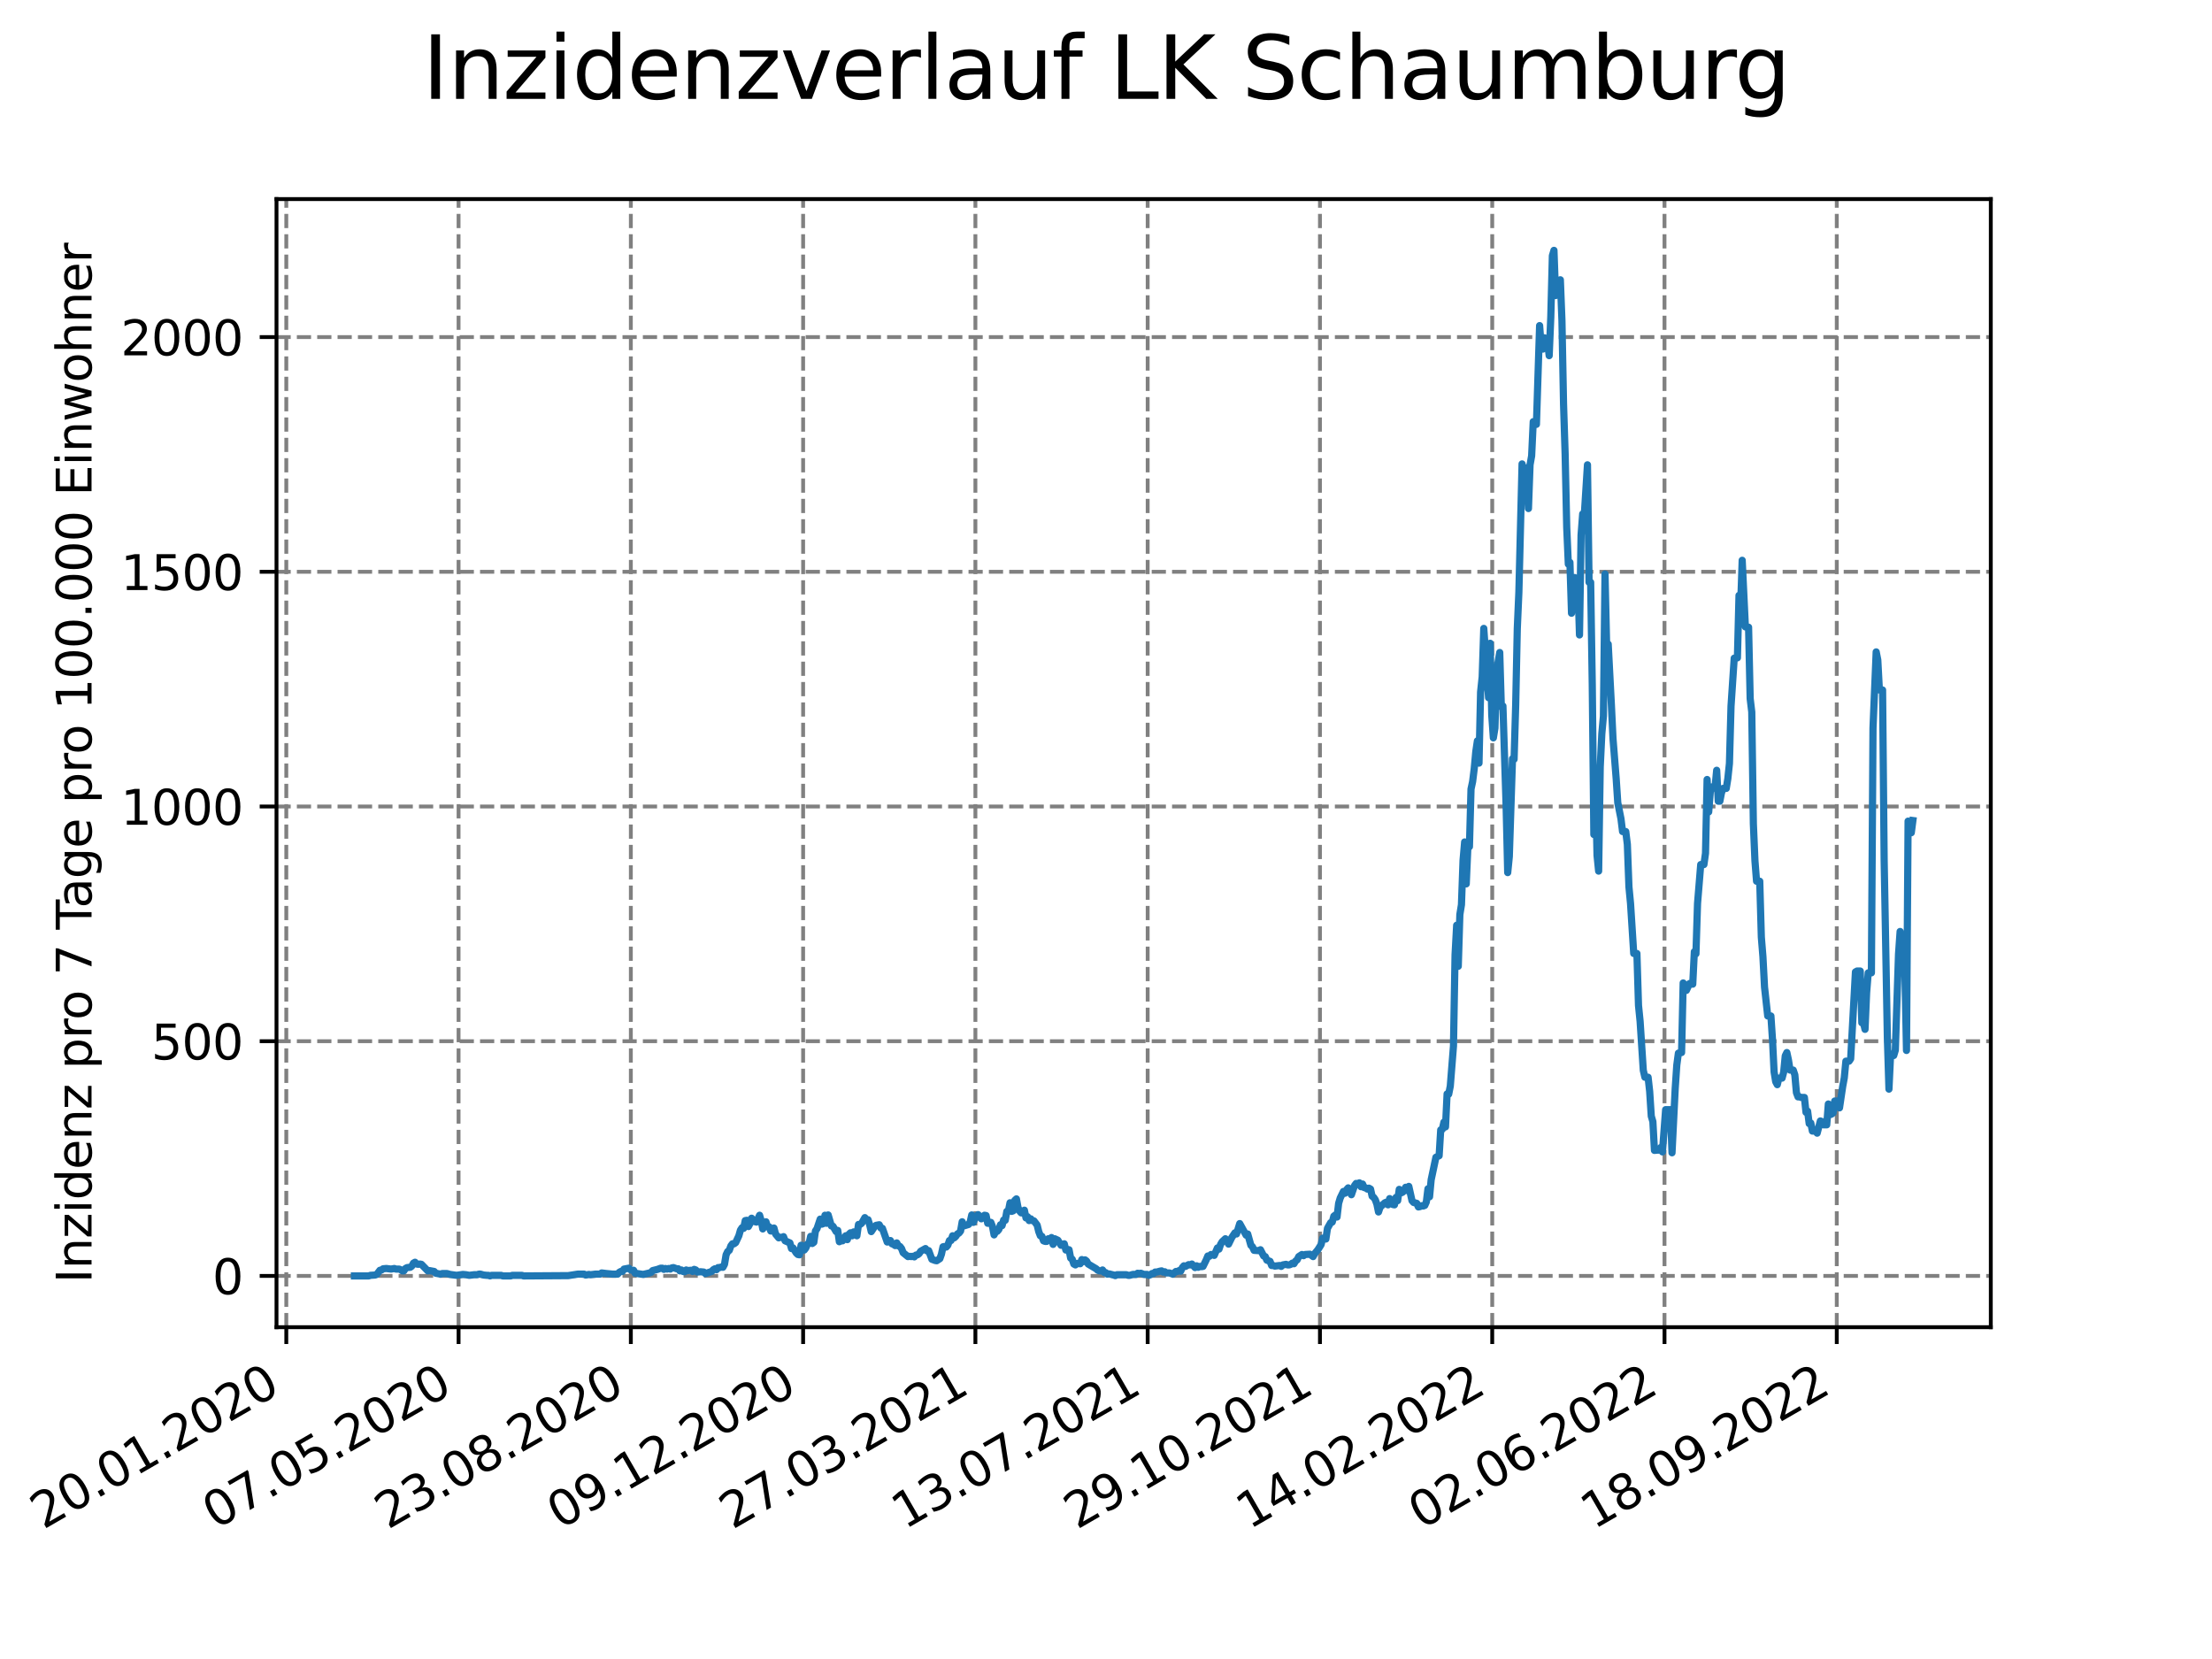 <?xml version="1.0" encoding="utf-8" standalone="no"?>
<!DOCTYPE svg PUBLIC "-//W3C//DTD SVG 1.1//EN"
  "http://www.w3.org/Graphics/SVG/1.1/DTD/svg11.dtd">
<svg xmlns:xlink="http://www.w3.org/1999/xlink" width="460.8pt" height="345.6pt" viewBox="0 0 460.8 345.6" xmlns="http://www.w3.org/2000/svg" version="1.1">
 <defs>
  <style type="text/css">*{stroke-linejoin: round; stroke-linecap: butt}</style>
 </defs>
 <g id="figure_1">
  <g id="patch_1">
   <path d="M 0 345.6 
L 460.8 345.6 
L 460.8 0 
L 0 0 
z
" style="fill: #ffffff"/>
  </g>
  <g id="axes_1">
   <g id="patch_2">
    <path d="M 57.6 276.48 
L 414.72 276.48 
L 414.72 41.472 
L 57.6 41.472 
z
" style="fill: #ffffff"/>
   </g>
   <g id="matplotlib.axis_1">
    <g id="xtick_1">
     <g id="line2d_1">
      <path d="M 59.641 276.48 
L 59.641 41.472 
" clip-path="url(#pd7eeb7dc2c)" style="fill: none; stroke-dasharray: 2.96,1.28; stroke-dashoffset: 0; stroke: #808080; stroke-width: 0.8"/>
     </g>
     <g id="line2d_2">
      <defs>
       <path id="m2baa11188c" d="M 0 0 
L 0 3.5 
" style="stroke: #000000; stroke-width: 0.8"/>
      </defs>
      <g>
       <use xlink:href="#m2baa11188c" x="59.641" y="276.48" style="stroke: #000000; stroke-width: 0.8"/>
      </g>
     </g>
     <g id="text_1">
      <!-- 20.01.2020 -->
      <g transform="translate(9.016 318.689) rotate(-30) scale(0.1 -0.1)">
       <defs>
        <path id="DejaVuSans-32" d="M 1228 531 
L 3431 531 
L 3431 0 
L 469 0 
L 469 531 
Q 828 903 1448 1529 
Q 2069 2156 2228 2338 
Q 2531 2678 2651 2914 
Q 2772 3150 2772 3378 
Q 2772 3750 2511 3984 
Q 2250 4219 1831 4219 
Q 1534 4219 1204 4116 
Q 875 4013 500 3803 
L 500 4441 
Q 881 4594 1212 4672 
Q 1544 4750 1819 4750 
Q 2544 4750 2975 4387 
Q 3406 4025 3406 3419 
Q 3406 3131 3298 2873 
Q 3191 2616 2906 2266 
Q 2828 2175 2409 1742 
Q 1991 1309 1228 531 
z
" transform="scale(0.016)"/>
        <path id="DejaVuSans-30" d="M 2034 4250 
Q 1547 4250 1301 3770 
Q 1056 3291 1056 2328 
Q 1056 1369 1301 889 
Q 1547 409 2034 409 
Q 2525 409 2770 889 
Q 3016 1369 3016 2328 
Q 3016 3291 2770 3770 
Q 2525 4250 2034 4250 
z
M 2034 4750 
Q 2819 4750 3233 4129 
Q 3647 3509 3647 2328 
Q 3647 1150 3233 529 
Q 2819 -91 2034 -91 
Q 1250 -91 836 529 
Q 422 1150 422 2328 
Q 422 3509 836 4129 
Q 1250 4750 2034 4750 
z
" transform="scale(0.016)"/>
        <path id="DejaVuSans-2e" d="M 684 794 
L 1344 794 
L 1344 0 
L 684 0 
L 684 794 
z
" transform="scale(0.016)"/>
        <path id="DejaVuSans-31" d="M 794 531 
L 1825 531 
L 1825 4091 
L 703 3866 
L 703 4441 
L 1819 4666 
L 2450 4666 
L 2450 531 
L 3481 531 
L 3481 0 
L 794 0 
L 794 531 
z
" transform="scale(0.016)"/>
       </defs>
       <use xlink:href="#DejaVuSans-32"/>
       <use xlink:href="#DejaVuSans-30" x="63.623"/>
       <use xlink:href="#DejaVuSans-2e" x="127.246"/>
       <use xlink:href="#DejaVuSans-30" x="159.033"/>
       <use xlink:href="#DejaVuSans-31" x="222.656"/>
       <use xlink:href="#DejaVuSans-2e" x="286.279"/>
       <use xlink:href="#DejaVuSans-32" x="318.066"/>
       <use xlink:href="#DejaVuSans-30" x="381.689"/>
       <use xlink:href="#DejaVuSans-32" x="445.312"/>
       <use xlink:href="#DejaVuSans-30" x="508.936"/>
      </g>
     </g>
    </g>
    <g id="xtick_2">
     <g id="line2d_3">
      <path d="M 95.529 276.48 
L 95.529 41.472 
" clip-path="url(#pd7eeb7dc2c)" style="fill: none; stroke-dasharray: 2.96,1.28; stroke-dashoffset: 0; stroke: #808080; stroke-width: 0.8"/>
     </g>
     <g id="line2d_4">
      <g>
       <use xlink:href="#m2baa11188c" x="95.529" y="276.48" style="stroke: #000000; stroke-width: 0.8"/>
      </g>
     </g>
     <g id="text_2">
      <!-- 07.05.2020 -->
      <g transform="translate(44.904 318.689) rotate(-30) scale(0.1 -0.1)">
       <defs>
        <path id="DejaVuSans-37" d="M 525 4666 
L 3525 4666 
L 3525 4397 
L 1831 0 
L 1172 0 
L 2766 4134 
L 525 4134 
L 525 4666 
z
" transform="scale(0.016)"/>
        <path id="DejaVuSans-35" d="M 691 4666 
L 3169 4666 
L 3169 4134 
L 1269 4134 
L 1269 2991 
Q 1406 3038 1543 3061 
Q 1681 3084 1819 3084 
Q 2600 3084 3056 2656 
Q 3513 2228 3513 1497 
Q 3513 744 3044 326 
Q 2575 -91 1722 -91 
Q 1428 -91 1123 -41 
Q 819 9 494 109 
L 494 744 
Q 775 591 1075 516 
Q 1375 441 1709 441 
Q 2250 441 2565 725 
Q 2881 1009 2881 1497 
Q 2881 1984 2565 2268 
Q 2250 2553 1709 2553 
Q 1456 2553 1204 2497 
Q 953 2441 691 2322 
L 691 4666 
z
" transform="scale(0.016)"/>
       </defs>
       <use xlink:href="#DejaVuSans-30"/>
       <use xlink:href="#DejaVuSans-37" x="63.623"/>
       <use xlink:href="#DejaVuSans-2e" x="127.246"/>
       <use xlink:href="#DejaVuSans-30" x="159.033"/>
       <use xlink:href="#DejaVuSans-35" x="222.656"/>
       <use xlink:href="#DejaVuSans-2e" x="286.279"/>
       <use xlink:href="#DejaVuSans-32" x="318.066"/>
       <use xlink:href="#DejaVuSans-30" x="381.689"/>
       <use xlink:href="#DejaVuSans-32" x="445.312"/>
       <use xlink:href="#DejaVuSans-30" x="508.936"/>
      </g>
     </g>
    </g>
    <g id="xtick_3">
     <g id="line2d_5">
      <path d="M 131.417 276.48 
L 131.417 41.472 
" clip-path="url(#pd7eeb7dc2c)" style="fill: none; stroke-dasharray: 2.96,1.28; stroke-dashoffset: 0; stroke: #808080; stroke-width: 0.8"/>
     </g>
     <g id="line2d_6">
      <g>
       <use xlink:href="#m2baa11188c" x="131.417" y="276.48" style="stroke: #000000; stroke-width: 0.8"/>
      </g>
     </g>
     <g id="text_3">
      <!-- 23.08.2020 -->
      <g transform="translate(80.792 318.689) rotate(-30) scale(0.1 -0.1)">
       <defs>
        <path id="DejaVuSans-33" d="M 2597 2516 
Q 3050 2419 3304 2112 
Q 3559 1806 3559 1356 
Q 3559 666 3084 287 
Q 2609 -91 1734 -91 
Q 1441 -91 1130 -33 
Q 819 25 488 141 
L 488 750 
Q 750 597 1062 519 
Q 1375 441 1716 441 
Q 2309 441 2620 675 
Q 2931 909 2931 1356 
Q 2931 1769 2642 2001 
Q 2353 2234 1838 2234 
L 1294 2234 
L 1294 2753 
L 1863 2753 
Q 2328 2753 2575 2939 
Q 2822 3125 2822 3475 
Q 2822 3834 2567 4026 
Q 2313 4219 1838 4219 
Q 1578 4219 1281 4162 
Q 984 4106 628 3988 
L 628 4550 
Q 988 4650 1302 4700 
Q 1616 4750 1894 4750 
Q 2613 4750 3031 4423 
Q 3450 4097 3450 3541 
Q 3450 3153 3228 2886 
Q 3006 2619 2597 2516 
z
" transform="scale(0.016)"/>
        <path id="DejaVuSans-38" d="M 2034 2216 
Q 1584 2216 1326 1975 
Q 1069 1734 1069 1313 
Q 1069 891 1326 650 
Q 1584 409 2034 409 
Q 2484 409 2743 651 
Q 3003 894 3003 1313 
Q 3003 1734 2745 1975 
Q 2488 2216 2034 2216 
z
M 1403 2484 
Q 997 2584 770 2862 
Q 544 3141 544 3541 
Q 544 4100 942 4425 
Q 1341 4750 2034 4750 
Q 2731 4750 3128 4425 
Q 3525 4100 3525 3541 
Q 3525 3141 3298 2862 
Q 3072 2584 2669 2484 
Q 3125 2378 3379 2068 
Q 3634 1759 3634 1313 
Q 3634 634 3220 271 
Q 2806 -91 2034 -91 
Q 1263 -91 848 271 
Q 434 634 434 1313 
Q 434 1759 690 2068 
Q 947 2378 1403 2484 
z
M 1172 3481 
Q 1172 3119 1398 2916 
Q 1625 2713 2034 2713 
Q 2441 2713 2670 2916 
Q 2900 3119 2900 3481 
Q 2900 3844 2670 4047 
Q 2441 4250 2034 4250 
Q 1625 4250 1398 4047 
Q 1172 3844 1172 3481 
z
" transform="scale(0.016)"/>
       </defs>
       <use xlink:href="#DejaVuSans-32"/>
       <use xlink:href="#DejaVuSans-33" x="63.623"/>
       <use xlink:href="#DejaVuSans-2e" x="127.246"/>
       <use xlink:href="#DejaVuSans-30" x="159.033"/>
       <use xlink:href="#DejaVuSans-38" x="222.656"/>
       <use xlink:href="#DejaVuSans-2e" x="286.279"/>
       <use xlink:href="#DejaVuSans-32" x="318.066"/>
       <use xlink:href="#DejaVuSans-30" x="381.689"/>
       <use xlink:href="#DejaVuSans-32" x="445.312"/>
       <use xlink:href="#DejaVuSans-30" x="508.936"/>
      </g>
     </g>
    </g>
    <g id="xtick_4">
     <g id="line2d_7">
      <path d="M 167.305 276.48 
L 167.305 41.472 
" clip-path="url(#pd7eeb7dc2c)" style="fill: none; stroke-dasharray: 2.96,1.28; stroke-dashoffset: 0; stroke: #808080; stroke-width: 0.8"/>
     </g>
     <g id="line2d_8">
      <g>
       <use xlink:href="#m2baa11188c" x="167.305" y="276.48" style="stroke: #000000; stroke-width: 0.8"/>
      </g>
     </g>
     <g id="text_4">
      <!-- 09.12.2020 -->
      <g transform="translate(116.68 318.689) rotate(-30) scale(0.1 -0.1)">
       <defs>
        <path id="DejaVuSans-39" d="M 703 97 
L 703 672 
Q 941 559 1184 500 
Q 1428 441 1663 441 
Q 2288 441 2617 861 
Q 2947 1281 2994 2138 
Q 2813 1869 2534 1725 
Q 2256 1581 1919 1581 
Q 1219 1581 811 2004 
Q 403 2428 403 3163 
Q 403 3881 828 4315 
Q 1253 4750 1959 4750 
Q 2769 4750 3195 4129 
Q 3622 3509 3622 2328 
Q 3622 1225 3098 567 
Q 2575 -91 1691 -91 
Q 1453 -91 1209 -44 
Q 966 3 703 97 
z
M 1959 2075 
Q 2384 2075 2632 2365 
Q 2881 2656 2881 3163 
Q 2881 3666 2632 3958 
Q 2384 4250 1959 4250 
Q 1534 4250 1286 3958 
Q 1038 3666 1038 3163 
Q 1038 2656 1286 2365 
Q 1534 2075 1959 2075 
z
" transform="scale(0.016)"/>
       </defs>
       <use xlink:href="#DejaVuSans-30"/>
       <use xlink:href="#DejaVuSans-39" x="63.623"/>
       <use xlink:href="#DejaVuSans-2e" x="127.246"/>
       <use xlink:href="#DejaVuSans-31" x="159.033"/>
       <use xlink:href="#DejaVuSans-32" x="222.656"/>
       <use xlink:href="#DejaVuSans-2e" x="286.279"/>
       <use xlink:href="#DejaVuSans-32" x="318.066"/>
       <use xlink:href="#DejaVuSans-30" x="381.689"/>
       <use xlink:href="#DejaVuSans-32" x="445.312"/>
       <use xlink:href="#DejaVuSans-30" x="508.936"/>
      </g>
     </g>
    </g>
    <g id="xtick_5">
     <g id="line2d_9">
      <path d="M 203.193 276.48 
L 203.193 41.472 
" clip-path="url(#pd7eeb7dc2c)" style="fill: none; stroke-dasharray: 2.96,1.28; stroke-dashoffset: 0; stroke: #808080; stroke-width: 0.8"/>
     </g>
     <g id="line2d_10">
      <g>
       <use xlink:href="#m2baa11188c" x="203.193" y="276.48" style="stroke: #000000; stroke-width: 0.8"/>
      </g>
     </g>
     <g id="text_5">
      <!-- 27.03.2021 -->
      <g transform="translate(152.568 318.689) rotate(-30) scale(0.1 -0.1)">
       <use xlink:href="#DejaVuSans-32"/>
       <use xlink:href="#DejaVuSans-37" x="63.623"/>
       <use xlink:href="#DejaVuSans-2e" x="127.246"/>
       <use xlink:href="#DejaVuSans-30" x="159.033"/>
       <use xlink:href="#DejaVuSans-33" x="222.656"/>
       <use xlink:href="#DejaVuSans-2e" x="286.279"/>
       <use xlink:href="#DejaVuSans-32" x="318.066"/>
       <use xlink:href="#DejaVuSans-30" x="381.689"/>
       <use xlink:href="#DejaVuSans-32" x="445.312"/>
       <use xlink:href="#DejaVuSans-31" x="508.936"/>
      </g>
     </g>
    </g>
    <g id="xtick_6">
     <g id="line2d_11">
      <path d="M 239.081 276.48 
L 239.081 41.472 
" clip-path="url(#pd7eeb7dc2c)" style="fill: none; stroke-dasharray: 2.96,1.28; stroke-dashoffset: 0; stroke: #808080; stroke-width: 0.8"/>
     </g>
     <g id="line2d_12">
      <g>
       <use xlink:href="#m2baa11188c" x="239.081" y="276.48" style="stroke: #000000; stroke-width: 0.8"/>
      </g>
     </g>
     <g id="text_6">
      <!-- 13.07.2021 -->
      <g transform="translate(188.456 318.689) rotate(-30) scale(0.1 -0.1)">
       <use xlink:href="#DejaVuSans-31"/>
       <use xlink:href="#DejaVuSans-33" x="63.623"/>
       <use xlink:href="#DejaVuSans-2e" x="127.246"/>
       <use xlink:href="#DejaVuSans-30" x="159.033"/>
       <use xlink:href="#DejaVuSans-37" x="222.656"/>
       <use xlink:href="#DejaVuSans-2e" x="286.279"/>
       <use xlink:href="#DejaVuSans-32" x="318.066"/>
       <use xlink:href="#DejaVuSans-30" x="381.689"/>
       <use xlink:href="#DejaVuSans-32" x="445.312"/>
       <use xlink:href="#DejaVuSans-31" x="508.936"/>
      </g>
     </g>
    </g>
    <g id="xtick_7">
     <g id="line2d_13">
      <path d="M 274.97 276.48 
L 274.97 41.472 
" clip-path="url(#pd7eeb7dc2c)" style="fill: none; stroke-dasharray: 2.96,1.28; stroke-dashoffset: 0; stroke: #808080; stroke-width: 0.8"/>
     </g>
     <g id="line2d_14">
      <g>
       <use xlink:href="#m2baa11188c" x="274.97" y="276.48" style="stroke: #000000; stroke-width: 0.8"/>
      </g>
     </g>
     <g id="text_7">
      <!-- 29.10.2021 -->
      <g transform="translate(224.344 318.689) rotate(-30) scale(0.1 -0.1)">
       <use xlink:href="#DejaVuSans-32"/>
       <use xlink:href="#DejaVuSans-39" x="63.623"/>
       <use xlink:href="#DejaVuSans-2e" x="127.246"/>
       <use xlink:href="#DejaVuSans-31" x="159.033"/>
       <use xlink:href="#DejaVuSans-30" x="222.656"/>
       <use xlink:href="#DejaVuSans-2e" x="286.279"/>
       <use xlink:href="#DejaVuSans-32" x="318.066"/>
       <use xlink:href="#DejaVuSans-30" x="381.689"/>
       <use xlink:href="#DejaVuSans-32" x="445.312"/>
       <use xlink:href="#DejaVuSans-31" x="508.936"/>
      </g>
     </g>
    </g>
    <g id="xtick_8">
     <g id="line2d_15">
      <path d="M 310.858 276.48 
L 310.858 41.472 
" clip-path="url(#pd7eeb7dc2c)" style="fill: none; stroke-dasharray: 2.96,1.28; stroke-dashoffset: 0; stroke: #808080; stroke-width: 0.8"/>
     </g>
     <g id="line2d_16">
      <g>
       <use xlink:href="#m2baa11188c" x="310.858" y="276.48" style="stroke: #000000; stroke-width: 0.8"/>
      </g>
     </g>
     <g id="text_8">
      <!-- 14.02.2022 -->
      <g transform="translate(260.232 318.689) rotate(-30) scale(0.1 -0.1)">
       <defs>
        <path id="DejaVuSans-34" d="M 2419 4116 
L 825 1625 
L 2419 1625 
L 2419 4116 
z
M 2253 4666 
L 3047 4666 
L 3047 1625 
L 3713 1625 
L 3713 1100 
L 3047 1100 
L 3047 0 
L 2419 0 
L 2419 1100 
L 313 1100 
L 313 1709 
L 2253 4666 
z
" transform="scale(0.016)"/>
       </defs>
       <use xlink:href="#DejaVuSans-31"/>
       <use xlink:href="#DejaVuSans-34" x="63.623"/>
       <use xlink:href="#DejaVuSans-2e" x="127.246"/>
       <use xlink:href="#DejaVuSans-30" x="159.033"/>
       <use xlink:href="#DejaVuSans-32" x="222.656"/>
       <use xlink:href="#DejaVuSans-2e" x="286.279"/>
       <use xlink:href="#DejaVuSans-32" x="318.066"/>
       <use xlink:href="#DejaVuSans-30" x="381.689"/>
       <use xlink:href="#DejaVuSans-32" x="445.312"/>
       <use xlink:href="#DejaVuSans-32" x="508.936"/>
      </g>
     </g>
    </g>
    <g id="xtick_9">
     <g id="line2d_17">
      <path d="M 346.746 276.48 
L 346.746 41.472 
" clip-path="url(#pd7eeb7dc2c)" style="fill: none; stroke-dasharray: 2.96,1.28; stroke-dashoffset: 0; stroke: #808080; stroke-width: 0.8"/>
     </g>
     <g id="line2d_18">
      <g>
       <use xlink:href="#m2baa11188c" x="346.746" y="276.48" style="stroke: #000000; stroke-width: 0.8"/>
      </g>
     </g>
     <g id="text_9">
      <!-- 02.06.2022 -->
      <g transform="translate(296.121 318.689) rotate(-30) scale(0.1 -0.1)">
       <defs>
        <path id="DejaVuSans-36" d="M 2113 2584 
Q 1688 2584 1439 2293 
Q 1191 2003 1191 1497 
Q 1191 994 1439 701 
Q 1688 409 2113 409 
Q 2538 409 2786 701 
Q 3034 994 3034 1497 
Q 3034 2003 2786 2293 
Q 2538 2584 2113 2584 
z
M 3366 4563 
L 3366 3988 
Q 3128 4100 2886 4159 
Q 2644 4219 2406 4219 
Q 1781 4219 1451 3797 
Q 1122 3375 1075 2522 
Q 1259 2794 1537 2939 
Q 1816 3084 2150 3084 
Q 2853 3084 3261 2657 
Q 3669 2231 3669 1497 
Q 3669 778 3244 343 
Q 2819 -91 2113 -91 
Q 1303 -91 875 529 
Q 447 1150 447 2328 
Q 447 3434 972 4092 
Q 1497 4750 2381 4750 
Q 2619 4750 2861 4703 
Q 3103 4656 3366 4563 
z
" transform="scale(0.016)"/>
       </defs>
       <use xlink:href="#DejaVuSans-30"/>
       <use xlink:href="#DejaVuSans-32" x="63.623"/>
       <use xlink:href="#DejaVuSans-2e" x="127.246"/>
       <use xlink:href="#DejaVuSans-30" x="159.033"/>
       <use xlink:href="#DejaVuSans-36" x="222.656"/>
       <use xlink:href="#DejaVuSans-2e" x="286.279"/>
       <use xlink:href="#DejaVuSans-32" x="318.066"/>
       <use xlink:href="#DejaVuSans-30" x="381.689"/>
       <use xlink:href="#DejaVuSans-32" x="445.312"/>
       <use xlink:href="#DejaVuSans-32" x="508.936"/>
      </g>
     </g>
    </g>
    <g id="xtick_10">
     <g id="line2d_19">
      <path d="M 382.634 276.48 
L 382.634 41.472 
" clip-path="url(#pd7eeb7dc2c)" style="fill: none; stroke-dasharray: 2.96,1.28; stroke-dashoffset: 0; stroke: #808080; stroke-width: 0.8"/>
     </g>
     <g id="line2d_20">
      <g>
       <use xlink:href="#m2baa11188c" x="382.634" y="276.48" style="stroke: #000000; stroke-width: 0.8"/>
      </g>
     </g>
     <g id="text_10">
      <!-- 18.09.2022 -->
      <g transform="translate(332.009 318.689) rotate(-30) scale(0.1 -0.1)">
       <use xlink:href="#DejaVuSans-31"/>
       <use xlink:href="#DejaVuSans-38" x="63.623"/>
       <use xlink:href="#DejaVuSans-2e" x="127.246"/>
       <use xlink:href="#DejaVuSans-30" x="159.033"/>
       <use xlink:href="#DejaVuSans-39" x="222.656"/>
       <use xlink:href="#DejaVuSans-2e" x="286.279"/>
       <use xlink:href="#DejaVuSans-32" x="318.066"/>
       <use xlink:href="#DejaVuSans-30" x="381.689"/>
       <use xlink:href="#DejaVuSans-32" x="445.312"/>
       <use xlink:href="#DejaVuSans-32" x="508.936"/>
      </g>
     </g>
    </g>
   </g>
   <g id="matplotlib.axis_2">
    <g id="ytick_1">
     <g id="line2d_21">
      <path d="M 57.6 265.798 
L 414.72 265.798 
" clip-path="url(#pd7eeb7dc2c)" style="fill: none; stroke-dasharray: 2.96,1.28; stroke-dashoffset: 0; stroke: #808080; stroke-width: 0.8"/>
     </g>
     <g id="line2d_22">
      <defs>
       <path id="m0f3771d22a" d="M 0 0 
L -3.5 0 
" style="stroke: #000000; stroke-width: 0.8"/>
      </defs>
      <g>
       <use xlink:href="#m0f3771d22a" x="57.6" y="265.798" style="stroke: #000000; stroke-width: 0.8"/>
      </g>
     </g>
     <g id="text_11">
      <!-- 0 -->
      <g transform="translate(44.237 269.597) scale(0.1 -0.1)">
       <use xlink:href="#DejaVuSans-30"/>
      </g>
     </g>
    </g>
    <g id="ytick_2">
     <g id="line2d_23">
      <path d="M 57.6 216.904 
L 414.72 216.904 
" clip-path="url(#pd7eeb7dc2c)" style="fill: none; stroke-dasharray: 2.96,1.28; stroke-dashoffset: 0; stroke: #808080; stroke-width: 0.8"/>
     </g>
     <g id="line2d_24">
      <g>
       <use xlink:href="#m0f3771d22a" x="57.6" y="216.904" style="stroke: #000000; stroke-width: 0.8"/>
      </g>
     </g>
     <g id="text_12">
      <!-- 500 -->
      <g transform="translate(31.512 220.703) scale(0.1 -0.1)">
       <use xlink:href="#DejaVuSans-35"/>
       <use xlink:href="#DejaVuSans-30" x="63.623"/>
       <use xlink:href="#DejaVuSans-30" x="127.246"/>
      </g>
     </g>
    </g>
    <g id="ytick_3">
     <g id="line2d_25">
      <path d="M 57.6 168.01 
L 414.72 168.01 
" clip-path="url(#pd7eeb7dc2c)" style="fill: none; stroke-dasharray: 2.96,1.28; stroke-dashoffset: 0; stroke: #808080; stroke-width: 0.8"/>
     </g>
     <g id="line2d_26">
      <g>
       <use xlink:href="#m0f3771d22a" x="57.6" y="168.01" style="stroke: #000000; stroke-width: 0.8"/>
      </g>
     </g>
     <g id="text_13">
      <!-- 1000 -->
      <g transform="translate(25.15 171.809) scale(0.1 -0.1)">
       <use xlink:href="#DejaVuSans-31"/>
       <use xlink:href="#DejaVuSans-30" x="63.623"/>
       <use xlink:href="#DejaVuSans-30" x="127.246"/>
       <use xlink:href="#DejaVuSans-30" x="190.869"/>
      </g>
     </g>
    </g>
    <g id="ytick_4">
     <g id="line2d_27">
      <path d="M 57.6 119.116 
L 414.72 119.116 
" clip-path="url(#pd7eeb7dc2c)" style="fill: none; stroke-dasharray: 2.96,1.28; stroke-dashoffset: 0; stroke: #808080; stroke-width: 0.8"/>
     </g>
     <g id="line2d_28">
      <g>
       <use xlink:href="#m0f3771d22a" x="57.6" y="119.116" style="stroke: #000000; stroke-width: 0.8"/>
      </g>
     </g>
     <g id="text_14">
      <!-- 1500 -->
      <g transform="translate(25.15 122.915) scale(0.1 -0.1)">
       <use xlink:href="#DejaVuSans-31"/>
       <use xlink:href="#DejaVuSans-35" x="63.623"/>
       <use xlink:href="#DejaVuSans-30" x="127.246"/>
       <use xlink:href="#DejaVuSans-30" x="190.869"/>
      </g>
     </g>
    </g>
    <g id="ytick_5">
     <g id="line2d_29">
      <path d="M 57.6 70.222 
L 414.72 70.222 
" clip-path="url(#pd7eeb7dc2c)" style="fill: none; stroke-dasharray: 2.96,1.28; stroke-dashoffset: 0; stroke: #808080; stroke-width: 0.8"/>
     </g>
     <g id="line2d_30">
      <g>
       <use xlink:href="#m0f3771d22a" x="57.6" y="70.222" style="stroke: #000000; stroke-width: 0.8"/>
      </g>
     </g>
     <g id="text_15">
      <!-- 2000 -->
      <g transform="translate(25.15 74.021) scale(0.1 -0.1)">
       <use xlink:href="#DejaVuSans-32"/>
       <use xlink:href="#DejaVuSans-30" x="63.623"/>
       <use xlink:href="#DejaVuSans-30" x="127.246"/>
       <use xlink:href="#DejaVuSans-30" x="190.869"/>
      </g>
     </g>
    </g>
    <g id="text_16">
     <!-- Inzidenz pro 7 Tage pro 100.000 Einwohner -->
     <g transform="translate(19.07 267.301) rotate(-90) scale(0.1 -0.1)">
      <defs>
       <path id="DejaVuSans-49" d="M 628 4666 
L 1259 4666 
L 1259 0 
L 628 0 
L 628 4666 
z
" transform="scale(0.016)"/>
       <path id="DejaVuSans-6e" d="M 3513 2113 
L 3513 0 
L 2938 0 
L 2938 2094 
Q 2938 2591 2744 2837 
Q 2550 3084 2163 3084 
Q 1697 3084 1428 2787 
Q 1159 2491 1159 1978 
L 1159 0 
L 581 0 
L 581 3500 
L 1159 3500 
L 1159 2956 
Q 1366 3272 1645 3428 
Q 1925 3584 2291 3584 
Q 2894 3584 3203 3211 
Q 3513 2838 3513 2113 
z
" transform="scale(0.016)"/>
       <path id="DejaVuSans-7a" d="M 353 3500 
L 3084 3500 
L 3084 2975 
L 922 459 
L 3084 459 
L 3084 0 
L 275 0 
L 275 525 
L 2438 3041 
L 353 3041 
L 353 3500 
z
" transform="scale(0.016)"/>
       <path id="DejaVuSans-69" d="M 603 3500 
L 1178 3500 
L 1178 0 
L 603 0 
L 603 3500 
z
M 603 4863 
L 1178 4863 
L 1178 4134 
L 603 4134 
L 603 4863 
z
" transform="scale(0.016)"/>
       <path id="DejaVuSans-64" d="M 2906 2969 
L 2906 4863 
L 3481 4863 
L 3481 0 
L 2906 0 
L 2906 525 
Q 2725 213 2448 61 
Q 2172 -91 1784 -91 
Q 1150 -91 751 415 
Q 353 922 353 1747 
Q 353 2572 751 3078 
Q 1150 3584 1784 3584 
Q 2172 3584 2448 3432 
Q 2725 3281 2906 2969 
z
M 947 1747 
Q 947 1113 1208 752 
Q 1469 391 1925 391 
Q 2381 391 2643 752 
Q 2906 1113 2906 1747 
Q 2906 2381 2643 2742 
Q 2381 3103 1925 3103 
Q 1469 3103 1208 2742 
Q 947 2381 947 1747 
z
" transform="scale(0.016)"/>
       <path id="DejaVuSans-65" d="M 3597 1894 
L 3597 1613 
L 953 1613 
Q 991 1019 1311 708 
Q 1631 397 2203 397 
Q 2534 397 2845 478 
Q 3156 559 3463 722 
L 3463 178 
Q 3153 47 2828 -22 
Q 2503 -91 2169 -91 
Q 1331 -91 842 396 
Q 353 884 353 1716 
Q 353 2575 817 3079 
Q 1281 3584 2069 3584 
Q 2775 3584 3186 3129 
Q 3597 2675 3597 1894 
z
M 3022 2063 
Q 3016 2534 2758 2815 
Q 2500 3097 2075 3097 
Q 1594 3097 1305 2825 
Q 1016 2553 972 2059 
L 3022 2063 
z
" transform="scale(0.016)"/>
       <path id="DejaVuSans-20" transform="scale(0.016)"/>
       <path id="DejaVuSans-70" d="M 1159 525 
L 1159 -1331 
L 581 -1331 
L 581 3500 
L 1159 3500 
L 1159 2969 
Q 1341 3281 1617 3432 
Q 1894 3584 2278 3584 
Q 2916 3584 3314 3078 
Q 3713 2572 3713 1747 
Q 3713 922 3314 415 
Q 2916 -91 2278 -91 
Q 1894 -91 1617 61 
Q 1341 213 1159 525 
z
M 3116 1747 
Q 3116 2381 2855 2742 
Q 2594 3103 2138 3103 
Q 1681 3103 1420 2742 
Q 1159 2381 1159 1747 
Q 1159 1113 1420 752 
Q 1681 391 2138 391 
Q 2594 391 2855 752 
Q 3116 1113 3116 1747 
z
" transform="scale(0.016)"/>
       <path id="DejaVuSans-72" d="M 2631 2963 
Q 2534 3019 2420 3045 
Q 2306 3072 2169 3072 
Q 1681 3072 1420 2755 
Q 1159 2438 1159 1844 
L 1159 0 
L 581 0 
L 581 3500 
L 1159 3500 
L 1159 2956 
Q 1341 3275 1631 3429 
Q 1922 3584 2338 3584 
Q 2397 3584 2469 3576 
Q 2541 3569 2628 3553 
L 2631 2963 
z
" transform="scale(0.016)"/>
       <path id="DejaVuSans-6f" d="M 1959 3097 
Q 1497 3097 1228 2736 
Q 959 2375 959 1747 
Q 959 1119 1226 758 
Q 1494 397 1959 397 
Q 2419 397 2687 759 
Q 2956 1122 2956 1747 
Q 2956 2369 2687 2733 
Q 2419 3097 1959 3097 
z
M 1959 3584 
Q 2709 3584 3137 3096 
Q 3566 2609 3566 1747 
Q 3566 888 3137 398 
Q 2709 -91 1959 -91 
Q 1206 -91 779 398 
Q 353 888 353 1747 
Q 353 2609 779 3096 
Q 1206 3584 1959 3584 
z
" transform="scale(0.016)"/>
       <path id="DejaVuSans-54" d="M -19 4666 
L 3928 4666 
L 3928 4134 
L 2272 4134 
L 2272 0 
L 1638 0 
L 1638 4134 
L -19 4134 
L -19 4666 
z
" transform="scale(0.016)"/>
       <path id="DejaVuSans-61" d="M 2194 1759 
Q 1497 1759 1228 1600 
Q 959 1441 959 1056 
Q 959 750 1161 570 
Q 1363 391 1709 391 
Q 2188 391 2477 730 
Q 2766 1069 2766 1631 
L 2766 1759 
L 2194 1759 
z
M 3341 1997 
L 3341 0 
L 2766 0 
L 2766 531 
Q 2569 213 2275 61 
Q 1981 -91 1556 -91 
Q 1019 -91 701 211 
Q 384 513 384 1019 
Q 384 1609 779 1909 
Q 1175 2209 1959 2209 
L 2766 2209 
L 2766 2266 
Q 2766 2663 2505 2880 
Q 2244 3097 1772 3097 
Q 1472 3097 1187 3025 
Q 903 2953 641 2809 
L 641 3341 
Q 956 3463 1253 3523 
Q 1550 3584 1831 3584 
Q 2591 3584 2966 3190 
Q 3341 2797 3341 1997 
z
" transform="scale(0.016)"/>
       <path id="DejaVuSans-67" d="M 2906 1791 
Q 2906 2416 2648 2759 
Q 2391 3103 1925 3103 
Q 1463 3103 1205 2759 
Q 947 2416 947 1791 
Q 947 1169 1205 825 
Q 1463 481 1925 481 
Q 2391 481 2648 825 
Q 2906 1169 2906 1791 
z
M 3481 434 
Q 3481 -459 3084 -895 
Q 2688 -1331 1869 -1331 
Q 1566 -1331 1297 -1286 
Q 1028 -1241 775 -1147 
L 775 -588 
Q 1028 -725 1275 -790 
Q 1522 -856 1778 -856 
Q 2344 -856 2625 -561 
Q 2906 -266 2906 331 
L 2906 616 
Q 2728 306 2450 153 
Q 2172 0 1784 0 
Q 1141 0 747 490 
Q 353 981 353 1791 
Q 353 2603 747 3093 
Q 1141 3584 1784 3584 
Q 2172 3584 2450 3431 
Q 2728 3278 2906 2969 
L 2906 3500 
L 3481 3500 
L 3481 434 
z
" transform="scale(0.016)"/>
       <path id="DejaVuSans-45" d="M 628 4666 
L 3578 4666 
L 3578 4134 
L 1259 4134 
L 1259 2753 
L 3481 2753 
L 3481 2222 
L 1259 2222 
L 1259 531 
L 3634 531 
L 3634 0 
L 628 0 
L 628 4666 
z
" transform="scale(0.016)"/>
       <path id="DejaVuSans-77" d="M 269 3500 
L 844 3500 
L 1563 769 
L 2278 3500 
L 2956 3500 
L 3675 769 
L 4391 3500 
L 4966 3500 
L 4050 0 
L 3372 0 
L 2619 2869 
L 1863 0 
L 1184 0 
L 269 3500 
z
" transform="scale(0.016)"/>
       <path id="DejaVuSans-68" d="M 3513 2113 
L 3513 0 
L 2938 0 
L 2938 2094 
Q 2938 2591 2744 2837 
Q 2550 3084 2163 3084 
Q 1697 3084 1428 2787 
Q 1159 2491 1159 1978 
L 1159 0 
L 581 0 
L 581 4863 
L 1159 4863 
L 1159 2956 
Q 1366 3272 1645 3428 
Q 1925 3584 2291 3584 
Q 2894 3584 3203 3211 
Q 3513 2838 3513 2113 
z
" transform="scale(0.016)"/>
      </defs>
      <use xlink:href="#DejaVuSans-49"/>
      <use xlink:href="#DejaVuSans-6e" x="29.492"/>
      <use xlink:href="#DejaVuSans-7a" x="92.871"/>
      <use xlink:href="#DejaVuSans-69" x="145.361"/>
      <use xlink:href="#DejaVuSans-64" x="173.145"/>
      <use xlink:href="#DejaVuSans-65" x="236.621"/>
      <use xlink:href="#DejaVuSans-6e" x="298.145"/>
      <use xlink:href="#DejaVuSans-7a" x="361.523"/>
      <use xlink:href="#DejaVuSans-20" x="414.014"/>
      <use xlink:href="#DejaVuSans-70" x="445.801"/>
      <use xlink:href="#DejaVuSans-72" x="509.277"/>
      <use xlink:href="#DejaVuSans-6f" x="548.141"/>
      <use xlink:href="#DejaVuSans-20" x="609.322"/>
      <use xlink:href="#DejaVuSans-37" x="641.109"/>
      <use xlink:href="#DejaVuSans-20" x="704.732"/>
      <use xlink:href="#DejaVuSans-54" x="736.52"/>
      <use xlink:href="#DejaVuSans-61" x="781.104"/>
      <use xlink:href="#DejaVuSans-67" x="842.383"/>
      <use xlink:href="#DejaVuSans-65" x="905.859"/>
      <use xlink:href="#DejaVuSans-20" x="967.383"/>
      <use xlink:href="#DejaVuSans-70" x="999.17"/>
      <use xlink:href="#DejaVuSans-72" x="1062.646"/>
      <use xlink:href="#DejaVuSans-6f" x="1101.51"/>
      <use xlink:href="#DejaVuSans-20" x="1162.691"/>
      <use xlink:href="#DejaVuSans-31" x="1194.479"/>
      <use xlink:href="#DejaVuSans-30" x="1258.102"/>
      <use xlink:href="#DejaVuSans-30" x="1321.725"/>
      <use xlink:href="#DejaVuSans-2e" x="1385.348"/>
      <use xlink:href="#DejaVuSans-30" x="1417.135"/>
      <use xlink:href="#DejaVuSans-30" x="1480.758"/>
      <use xlink:href="#DejaVuSans-30" x="1544.381"/>
      <use xlink:href="#DejaVuSans-20" x="1608.004"/>
      <use xlink:href="#DejaVuSans-45" x="1639.791"/>
      <use xlink:href="#DejaVuSans-69" x="1702.975"/>
      <use xlink:href="#DejaVuSans-6e" x="1730.758"/>
      <use xlink:href="#DejaVuSans-77" x="1794.137"/>
      <use xlink:href="#DejaVuSans-6f" x="1875.924"/>
      <use xlink:href="#DejaVuSans-68" x="1937.105"/>
      <use xlink:href="#DejaVuSans-6e" x="2000.484"/>
      <use xlink:href="#DejaVuSans-65" x="2063.863"/>
      <use xlink:href="#DejaVuSans-72" x="2125.387"/>
     </g>
    </g>
   </g>
   <g id="line2d_31">
    <path d="M 73.833 265.798 
L 76.823 265.798 
L 77.156 265.674 
L 78.153 265.612 
L 78.485 265.488 
L 79.149 264.621 
L 79.482 264.559 
L 79.814 264.311 
L 80.479 264.249 
L 81.476 264.373 
L 82.14 264.249 
L 82.472 264.373 
L 83.137 264.373 
L 83.469 264.497 
L 83.802 264.744 
L 84.134 264.744 
L 84.466 264.249 
L 84.799 264.063 
L 85.463 264.001 
L 85.795 263.753 
L 86.128 263.133 
L 86.46 262.948 
L 86.792 263.319 
L 87.125 263.381 
L 87.457 263.319 
L 87.789 263.381 
L 89.118 264.744 
L 89.451 264.683 
L 90.448 264.868 
L 90.78 265.24 
L 91.777 265.426 
L 92.109 265.302 
L 93.106 265.302 
L 93.771 265.488 
L 95.1 265.674 
L 96.429 265.488 
L 97.094 265.55 
L 97.758 265.674 
L 98.755 265.55 
L 99.42 265.55 
L 99.752 265.426 
L 100.084 265.426 
L 100.749 265.612 
L 101.413 265.674 
L 101.746 265.674 
L 102.078 265.798 
L 102.41 265.674 
L 104.404 265.674 
L 104.736 265.798 
L 106.398 265.798 
L 106.73 265.674 
L 108.724 265.674 
L 109.056 265.798 
L 118.361 265.736 
L 120.354 265.426 
L 121.684 265.426 
L 122.016 265.612 
L 122.68 265.488 
L 123.013 265.55 
L 124.01 265.426 
L 125.007 265.426 
L 125.339 265.178 
L 126.336 265.302 
L 127 265.364 
L 127.665 265.426 
L 128.662 265.426 
L 128.994 265.054 
L 129.326 264.868 
L 129.659 264.868 
L 129.991 264.373 
L 130.988 264.187 
L 131.32 264.497 
L 131.652 264.621 
L 131.985 264.621 
L 132.317 265.24 
L 133.979 265.488 
L 135.308 265.178 
L 135.64 265.054 
L 135.972 264.683 
L 136.969 264.435 
L 137.634 264.187 
L 137.966 264.187 
L 138.298 264.435 
L 138.631 264.249 
L 138.963 264.373 
L 139.295 264.249 
L 139.628 264.373 
L 139.96 264.125 
L 140.292 264.063 
L 140.957 264.311 
L 141.289 264.311 
L 141.621 264.744 
L 141.954 264.559 
L 142.286 264.868 
L 142.618 264.93 
L 142.951 264.559 
L 143.283 264.683 
L 143.947 264.621 
L 144.28 264.868 
L 144.612 264.435 
L 144.944 264.559 
L 145.277 264.992 
L 145.941 264.93 
L 146.606 264.992 
L 146.938 265.302 
L 148.267 264.868 
L 148.6 264.497 
L 148.932 264.311 
L 149.264 264.497 
L 149.597 264.063 
L 149.929 264.063 
L 150.261 263.939 
L 150.593 264.001 
L 150.926 263.381 
L 151.258 261.399 
L 151.59 260.717 
L 151.923 260.469 
L 152.255 259.54 
L 152.587 259.106 
L 152.92 259.106 
L 153.252 258.858 
L 153.916 257.433 
L 154.249 256.256 
L 154.581 255.76 
L 154.913 255.884 
L 155.246 254.273 
L 155.578 254.211 
L 155.91 255.512 
L 156.242 254.893 
L 156.575 253.777 
L 156.907 254.397 
L 157.572 254.583 
L 158.236 253.158 
L 158.569 254.273 
L 158.901 256.008 
L 159.233 254.645 
L 159.565 254.521 
L 159.898 255.574 
L 160.23 255.574 
L 160.562 256.442 
L 160.895 256.38 
L 161.227 255.822 
L 161.559 257.061 
L 162.224 257.867 
L 162.556 257.743 
L 162.888 257.805 
L 163.221 257.619 
L 163.553 258.486 
L 164.55 258.92 
L 164.882 260.097 
L 165.215 259.973 
L 165.879 261.027 
L 166.211 261.337 
L 166.544 261.399 
L 166.876 259.416 
L 167.208 259.478 
L 167.541 260.407 
L 167.873 259.973 
L 168.205 259.168 
L 168.537 259.044 
L 168.87 257.557 
L 169.202 259.044 
L 169.534 258.796 
L 169.867 256.442 
L 170.199 255.946 
L 170.864 253.963 
L 171.196 255.016 
L 171.528 254.893 
L 171.86 253.158 
L 172.193 254.831 
L 172.525 253.096 
L 173.19 255.388 
L 173.522 255.45 
L 174.187 256.566 
L 174.519 256.318 
L 174.851 258.672 
L 175.183 258.486 
L 175.516 258.486 
L 176.18 257.433 
L 176.513 258.239 
L 176.845 257.123 
L 177.177 256.813 
L 177.51 257.433 
L 177.842 256.627 
L 178.174 256.875 
L 178.506 257.433 
L 178.839 255.078 
L 179.171 255.078 
L 179.503 254.831 
L 180.168 253.653 
L 180.5 254.149 
L 180.832 254.087 
L 181.165 255.14 
L 181.497 256.566 
L 182.162 255.574 
L 182.494 255.264 
L 183.159 255.14 
L 183.491 255.822 
L 183.823 255.884 
L 184.82 258.734 
L 185.152 258.672 
L 185.485 258.424 
L 185.817 259.106 
L 186.149 259.23 
L 186.482 259.478 
L 186.814 258.92 
L 187.146 259.54 
L 187.478 259.664 
L 187.811 260.097 
L 188.143 260.965 
L 189.14 261.77 
L 189.472 261.708 
L 189.805 261.77 
L 190.137 261.708 
L 190.469 261.832 
L 190.801 261.461 
L 191.134 261.399 
L 191.466 261.151 
L 191.798 260.655 
L 192.795 260.097 
L 193.127 260.593 
L 193.46 260.531 
L 194.124 262.328 
L 194.789 262.576 
L 195.121 262.638 
L 195.786 262.204 
L 196.118 261.275 
L 196.45 259.726 
L 196.783 259.664 
L 197.115 259.788 
L 197.447 259.416 
L 197.78 258.424 
L 198.112 258.424 
L 198.444 257.433 
L 198.777 257.867 
L 199.109 257.557 
L 199.441 257.061 
L 199.773 256.875 
L 200.106 256.442 
L 200.438 254.521 
L 200.77 255.388 
L 201.767 255.078 
L 202.1 254.583 
L 202.432 253.096 
L 202.764 254.645 
L 203.096 253.839 
L 203.429 253.529 
L 203.761 253.034 
L 204.093 253.344 
L 204.426 253.901 
L 205.09 253.158 
L 205.422 253.22 
L 205.755 254.831 
L 206.419 254.645 
L 206.752 255.512 
L 207.084 257.247 
L 207.416 256.566 
L 207.749 256.504 
L 208.081 256.132 
L 208.413 255.14 
L 208.745 255.326 
L 209.078 254.149 
L 209.41 254.211 
L 209.742 252.352 
L 210.075 252.228 
L 210.407 250.555 
L 210.739 252.352 
L 211.072 252.228 
L 211.404 250.06 
L 211.736 249.75 
L 212.068 251.547 
L 212.401 252.29 
L 212.733 252.662 
L 213.065 252.662 
L 213.398 252.104 
L 213.73 253.715 
L 214.062 253.467 
L 214.395 254.273 
L 214.727 253.901 
L 215.059 254.273 
L 215.391 254.335 
L 216.056 255.202 
L 216.388 256.566 
L 216.721 257.433 
L 217.053 257.557 
L 217.385 258.486 
L 217.717 258.61 
L 218.05 258.61 
L 218.382 258.053 
L 218.714 258.177 
L 219.047 257.805 
L 219.379 259.23 
L 219.711 258.053 
L 220.376 258.362 
L 221.04 259.416 
L 221.373 259.354 
L 221.705 259.106 
L 222.037 260.407 
L 222.37 260.283 
L 222.702 260.345 
L 223.034 262.08 
L 223.367 262.328 
L 223.699 263.319 
L 224.031 263.505 
L 224.363 263.195 
L 225.028 263.257 
L 225.36 262.39 
L 225.693 262.824 
L 226.025 262.452 
L 226.357 262.7 
L 226.69 263.319 
L 228.351 264.311 
L 228.683 264.621 
L 229.016 264.744 
L 229.348 264.744 
L 229.68 264.559 
L 230.012 265.054 
L 230.345 265.116 
L 230.677 265.426 
L 231.009 265.364 
L 232.006 265.612 
L 232.339 265.736 
L 232.671 265.55 
L 234.665 265.55 
L 234.997 265.674 
L 235.329 265.674 
L 235.994 265.488 
L 236.658 265.488 
L 236.991 265.24 
L 237.323 265.302 
L 237.655 265.24 
L 238.32 265.488 
L 238.985 265.488 
L 239.317 265.674 
L 239.649 265.55 
L 239.981 265.302 
L 240.314 265.302 
L 240.646 264.992 
L 240.978 264.992 
L 241.643 264.806 
L 241.975 264.744 
L 242.308 264.992 
L 242.64 264.93 
L 242.972 265.178 
L 243.637 265.178 
L 244.301 265.426 
L 244.966 264.868 
L 245.298 264.868 
L 245.63 264.683 
L 245.963 264.806 
L 246.295 264.063 
L 246.627 263.691 
L 246.96 263.815 
L 247.624 263.443 
L 247.957 263.505 
L 248.289 263.319 
L 248.953 264.063 
L 249.286 263.691 
L 249.618 264.001 
L 249.95 263.815 
L 250.283 263.877 
L 250.615 263.815 
L 251.28 262.452 
L 251.612 261.646 
L 251.944 261.708 
L 252.276 261.337 
L 252.609 261.337 
L 252.941 261.522 
L 253.606 259.973 
L 253.938 260.221 
L 254.27 259.23 
L 254.603 258.672 
L 255.267 258.053 
L 255.932 259.168 
L 256.596 257.805 
L 257.261 256.813 
L 257.593 257.061 
L 258.258 254.893 
L 259.587 257.309 
L 259.919 257.061 
L 260.584 259.416 
L 260.916 259.726 
L 261.248 260.469 
L 262.245 260.531 
L 262.578 260.345 
L 263.242 261.646 
L 263.575 261.77 
L 263.907 262.514 
L 264.571 262.762 
L 264.904 263.629 
L 265.236 263.629 
L 265.568 263.753 
L 266.565 263.629 
L 266.898 263.815 
L 267.23 263.505 
L 267.894 263.381 
L 268.227 263.505 
L 268.559 263.505 
L 268.891 263.381 
L 269.224 263.133 
L 269.556 263.257 
L 269.888 262.7 
L 270.22 262.452 
L 270.553 261.77 
L 271.217 261.337 
L 271.55 261.584 
L 271.882 261.337 
L 272.879 261.275 
L 273.543 261.77 
L 273.876 261.151 
L 274.54 260.345 
L 275.205 259.292 
L 275.537 257.929 
L 276.202 258.115 
L 276.534 255.884 
L 277.199 254.707 
L 277.531 254.583 
L 277.863 253.344 
L 278.196 253.096 
L 278.528 253.529 
L 278.86 250.679 
L 279.193 249.564 
L 279.857 248.201 
L 280.189 248.572 
L 280.522 247.829 
L 280.854 247.457 
L 281.519 248.882 
L 282.183 246.961 
L 282.515 246.528 
L 282.848 246.714 
L 283.18 246.404 
L 283.512 247.209 
L 283.845 246.652 
L 284.177 247.395 
L 284.509 247.457 
L 284.842 247.705 
L 285.174 247.519 
L 285.506 247.705 
L 285.838 249.192 
L 286.171 249.44 
L 286.503 249.936 
L 286.835 250.865 
L 287.168 252.476 
L 287.5 251.485 
L 288.497 250.555 
L 288.829 250.431 
L 289.161 250.989 
L 289.494 249.688 
L 289.826 250.617 
L 290.158 250.927 
L 290.491 250.989 
L 290.823 249.44 
L 291.155 250.122 
L 291.488 247.767 
L 291.82 248.511 
L 292.152 248.387 
L 292.484 248.077 
L 292.817 247.333 
L 293.149 248.015 
L 293.481 247.147 
L 294.146 250.122 
L 294.478 250.493 
L 295.143 250.679 
L 295.475 251.423 
L 295.807 251.361 
L 296.14 251.175 
L 296.472 251.237 
L 296.804 251.113 
L 297.137 250.369 
L 297.469 247.643 
L 297.801 249.316 
L 298.133 245.784 
L 299.13 241.075 
L 299.795 240.765 
L 300.127 235.375 
L 300.46 235.251 
L 300.792 233.764 
L 301.124 234.755 
L 301.456 227.877 
L 301.789 227.939 
L 302.121 226.266 
L 302.786 217.901 
L 303.118 198.879 
L 303.45 192.745 
L 303.783 201.296 
L 304.115 190.514 
L 304.447 188.47 
L 304.779 179.237 
L 305.112 175.396 
L 305.444 184.132 
L 305.776 176.573 
L 306.109 176.387 
L 306.441 164.367 
L 306.773 162.818 
L 307.105 160.153 
L 307.438 156.559 
L 307.77 154.329 
L 308.102 158.976 
L 308.435 144.167 
L 308.767 141.007 
L 309.099 130.907 
L 310.096 145.344 
L 310.428 134.005 
L 310.761 149 
L 311.093 153.709 
L 311.425 151.665 
L 311.758 140.821 
L 312.09 137.847 
L 312.422 135.926 
L 312.755 147.265 
L 313.087 147.079 
L 313.751 167.837 
L 314.084 181.778 
L 314.416 178.432 
L 315.081 158.047 
L 315.413 158.17 
L 315.745 146.893 
L 316.078 130.969 
L 316.41 123.348 
L 317.074 96.643 
L 317.407 100.608 
L 317.739 100.422 
L 318.071 97.448 
L 318.404 105.937 
L 318.736 96.829 
L 319.068 94.97 
L 319.4 87.844 
L 319.733 88.278 
L 320.065 88.402 
L 320.73 67.83 
L 321.062 72.292 
L 321.394 72.725 
L 321.727 70.371 
L 322.059 71.3 
L 322.391 71.362 
L 322.723 74.089 
L 323.056 66.096 
L 323.388 53.269 
L 323.72 52.154 
L 324.053 61.572 
L 324.385 59.59 
L 324.717 59.652 
L 325.05 58.288 
L 325.382 66.777 
L 325.714 84.188 
L 326.046 94.598 
L 326.379 109.902 
L 326.711 117.524 
L 327.043 117.152 
L 327.376 127.747 
L 327.708 124.897 
L 328.04 120.312 
L 328.373 124.03 
L 328.705 121.737 
L 329.037 132.271 
L 329.369 111.451 
L 329.702 107.052 
L 330.034 107.362 
L 330.699 96.829 
L 331.031 121.303 
L 331.363 121.303 
L 331.695 142.494 
L 332.028 173.847 
L 332.36 162.756 
L 332.692 178.184 
L 333.025 181.468 
L 333.357 159.782 
L 333.689 152.842 
L 334.022 149.186 
L 334.354 119.568 
L 334.686 134.191 
L 335.018 134.191 
L 335.683 146.893 
L 336.015 153.833 
L 336.68 162.198 
L 337.012 167.217 
L 337.677 170.563 
L 338.009 173.227 
L 338.674 173.227 
L 339.006 175.892 
L 339.338 184.752 
L 339.671 188.222 
L 340.335 198.631 
L 341 198.631 
L 341.332 209.475 
L 341.664 212.759 
L 342.329 222.982 
L 342.661 224.407 
L 343.326 224.407 
L 343.658 227.382 
L 343.991 232.524 
L 344.323 233.64 
L 344.655 239.65 
L 345.32 239.588 
L 345.652 239.588 
L 345.984 239.03 
L 346.317 239.96 
L 346.981 231.161 
L 347.978 231.161 
L 348.31 240.146 
L 348.975 226.762 
L 349.307 221.867 
L 349.64 219.389 
L 349.972 219.265 
L 350.304 219.265 
L 350.636 204.766 
L 350.969 205.137 
L 351.301 206.315 
L 351.966 204.89 
L 352.298 205.013 
L 352.63 205.013 
L 352.963 198.26 
L 353.295 198.693 
L 353.627 188.222 
L 354.292 180.105 
L 354.956 180.105 
L 355.289 177.75 
L 355.621 162.384 
L 355.953 169.138 
L 356.286 164.924 
L 356.618 163.933 
L 357.282 163.933 
L 357.615 160.463 
L 357.947 166.907 
L 358.279 166.907 
L 358.612 165.172 
L 358.944 164.243 
L 359.608 164.243 
L 359.941 162.198 
L 360.273 159.038 
L 360.605 147.079 
L 361.27 137.104 
L 361.935 137.042 
L 362.267 124.03 
L 362.599 126.446 
L 362.931 116.718 
L 363.596 130.598 
L 364.261 130.66 
L 364.593 145.53 
L 364.925 148.319 
L 365.258 171.616 
L 365.59 179.361 
L 365.922 183.575 
L 366.587 183.575 
L 366.919 195.224 
L 367.251 199.313 
L 367.584 205.633 
L 368.248 211.643 
L 368.913 211.643 
L 369.245 216.6 
L 369.577 223.292 
L 369.91 225.337 
L 370.242 225.957 
L 370.574 224.593 
L 371.239 224.593 
L 371.571 223.354 
L 371.903 219.946 
L 372.236 219.265 
L 372.568 220.814 
L 372.9 222.92 
L 373.565 222.92 
L 373.897 223.912 
L 374.23 227.629 
L 374.562 228.497 
L 374.894 228.497 
L 375.226 228.621 
L 375.891 228.621 
L 376.223 231.719 
L 376.556 231.471 
L 376.888 234.073 
L 377.22 233.95 
L 377.553 235.623 
L 378.217 235.623 
L 378.549 236.056 
L 379.214 233.516 
L 379.546 233.64 
L 379.879 234.321 
L 380.543 234.321 
L 380.876 229.984 
L 381.208 232.215 
L 381.54 232.091 
L 381.872 231.843 
L 382.205 229.364 
L 382.869 229.364 
L 383.202 230.79 
L 383.866 226.328 
L 384.198 224.531 
L 384.531 221.062 
L 385.195 221.062 
L 385.528 220.566 
L 386.525 202.473 
L 386.857 202.287 
L 387.521 202.287 
L 387.854 213.068 
L 388.186 213.007 
L 388.518 214.432 
L 388.851 206.81 
L 389.183 202.659 
L 389.848 202.659 
L 390.18 151.665 
L 390.844 135.802 
L 391.177 137.475 
L 391.509 143.733 
L 392.174 143.733 
L 392.506 179.299 
L 393.171 216.167 
L 393.503 226.886 
L 393.835 219.884 
L 394.5 219.884 
L 394.832 218.769 
L 395.497 198.755 
L 395.829 194.046 
L 396.161 202.349 
L 396.826 202.349 
L 397.158 218.831 
L 397.49 171.059 
L 397.823 171.802 
L 398.155 173.475 
L 398.487 170.935 
L 398.487 170.935 
" clip-path="url(#pd7eeb7dc2c)" style="fill: none; stroke: #1f77b4; stroke-width: 1.5; stroke-linecap: square"/>
   </g>
   <g id="patch_3">
    <path d="M 57.6 276.48 
L 57.6 41.472 
" style="fill: none; stroke: #000000; stroke-width: 0.8; stroke-linejoin: miter; stroke-linecap: square"/>
   </g>
   <g id="patch_4">
    <path d="M 414.72 276.48 
L 414.72 41.472 
" style="fill: none; stroke: #000000; stroke-width: 0.8; stroke-linejoin: miter; stroke-linecap: square"/>
   </g>
   <g id="patch_5">
    <path d="M 57.6 276.48 
L 414.72 276.48 
" style="fill: none; stroke: #000000; stroke-width: 0.8; stroke-linejoin: miter; stroke-linecap: square"/>
   </g>
   <g id="patch_6">
    <path d="M 57.6 41.472 
L 414.72 41.472 
" style="fill: none; stroke: #000000; stroke-width: 0.8; stroke-linejoin: miter; stroke-linecap: square"/>
   </g>
  </g>
  <g id="text_17">
   <!-- Inzidenzverlauf LK Schaumburg -->
   <g transform="translate(88.024 20.589) scale(0.18 -0.18)">
    <defs>
     <path id="DejaVuSans-76" d="M 191 3500 
L 800 3500 
L 1894 563 
L 2988 3500 
L 3597 3500 
L 2284 0 
L 1503 0 
L 191 3500 
z
" transform="scale(0.016)"/>
     <path id="DejaVuSans-6c" d="M 603 4863 
L 1178 4863 
L 1178 0 
L 603 0 
L 603 4863 
z
" transform="scale(0.016)"/>
     <path id="DejaVuSans-75" d="M 544 1381 
L 544 3500 
L 1119 3500 
L 1119 1403 
Q 1119 906 1312 657 
Q 1506 409 1894 409 
Q 2359 409 2629 706 
Q 2900 1003 2900 1516 
L 2900 3500 
L 3475 3500 
L 3475 0 
L 2900 0 
L 2900 538 
Q 2691 219 2414 64 
Q 2138 -91 1772 -91 
Q 1169 -91 856 284 
Q 544 659 544 1381 
z
M 1991 3584 
L 1991 3584 
z
" transform="scale(0.016)"/>
     <path id="DejaVuSans-66" d="M 2375 4863 
L 2375 4384 
L 1825 4384 
Q 1516 4384 1395 4259 
Q 1275 4134 1275 3809 
L 1275 3500 
L 2222 3500 
L 2222 3053 
L 1275 3053 
L 1275 0 
L 697 0 
L 697 3053 
L 147 3053 
L 147 3500 
L 697 3500 
L 697 3744 
Q 697 4328 969 4595 
Q 1241 4863 1831 4863 
L 2375 4863 
z
" transform="scale(0.016)"/>
     <path id="DejaVuSans-4c" d="M 628 4666 
L 1259 4666 
L 1259 531 
L 3531 531 
L 3531 0 
L 628 0 
L 628 4666 
z
" transform="scale(0.016)"/>
     <path id="DejaVuSans-4b" d="M 628 4666 
L 1259 4666 
L 1259 2694 
L 3353 4666 
L 4166 4666 
L 1850 2491 
L 4331 0 
L 3500 0 
L 1259 2247 
L 1259 0 
L 628 0 
L 628 4666 
z
" transform="scale(0.016)"/>
     <path id="DejaVuSans-53" d="M 3425 4513 
L 3425 3897 
Q 3066 4069 2747 4153 
Q 2428 4238 2131 4238 
Q 1616 4238 1336 4038 
Q 1056 3838 1056 3469 
Q 1056 3159 1242 3001 
Q 1428 2844 1947 2747 
L 2328 2669 
Q 3034 2534 3370 2195 
Q 3706 1856 3706 1288 
Q 3706 609 3251 259 
Q 2797 -91 1919 -91 
Q 1588 -91 1214 -16 
Q 841 59 441 206 
L 441 856 
Q 825 641 1194 531 
Q 1563 422 1919 422 
Q 2459 422 2753 634 
Q 3047 847 3047 1241 
Q 3047 1584 2836 1778 
Q 2625 1972 2144 2069 
L 1759 2144 
Q 1053 2284 737 2584 
Q 422 2884 422 3419 
Q 422 4038 858 4394 
Q 1294 4750 2059 4750 
Q 2388 4750 2728 4690 
Q 3069 4631 3425 4513 
z
" transform="scale(0.016)"/>
     <path id="DejaVuSans-63" d="M 3122 3366 
L 3122 2828 
Q 2878 2963 2633 3030 
Q 2388 3097 2138 3097 
Q 1578 3097 1268 2742 
Q 959 2388 959 1747 
Q 959 1106 1268 751 
Q 1578 397 2138 397 
Q 2388 397 2633 464 
Q 2878 531 3122 666 
L 3122 134 
Q 2881 22 2623 -34 
Q 2366 -91 2075 -91 
Q 1284 -91 818 406 
Q 353 903 353 1747 
Q 353 2603 823 3093 
Q 1294 3584 2113 3584 
Q 2378 3584 2631 3529 
Q 2884 3475 3122 3366 
z
" transform="scale(0.016)"/>
     <path id="DejaVuSans-6d" d="M 3328 2828 
Q 3544 3216 3844 3400 
Q 4144 3584 4550 3584 
Q 5097 3584 5394 3201 
Q 5691 2819 5691 2113 
L 5691 0 
L 5113 0 
L 5113 2094 
Q 5113 2597 4934 2840 
Q 4756 3084 4391 3084 
Q 3944 3084 3684 2787 
Q 3425 2491 3425 1978 
L 3425 0 
L 2847 0 
L 2847 2094 
Q 2847 2600 2669 2842 
Q 2491 3084 2119 3084 
Q 1678 3084 1418 2786 
Q 1159 2488 1159 1978 
L 1159 0 
L 581 0 
L 581 3500 
L 1159 3500 
L 1159 2956 
Q 1356 3278 1631 3431 
Q 1906 3584 2284 3584 
Q 2666 3584 2933 3390 
Q 3200 3197 3328 2828 
z
" transform="scale(0.016)"/>
     <path id="DejaVuSans-62" d="M 3116 1747 
Q 3116 2381 2855 2742 
Q 2594 3103 2138 3103 
Q 1681 3103 1420 2742 
Q 1159 2381 1159 1747 
Q 1159 1113 1420 752 
Q 1681 391 2138 391 
Q 2594 391 2855 752 
Q 3116 1113 3116 1747 
z
M 1159 2969 
Q 1341 3281 1617 3432 
Q 1894 3584 2278 3584 
Q 2916 3584 3314 3078 
Q 3713 2572 3713 1747 
Q 3713 922 3314 415 
Q 2916 -91 2278 -91 
Q 1894 -91 1617 61 
Q 1341 213 1159 525 
L 1159 0 
L 581 0 
L 581 4863 
L 1159 4863 
L 1159 2969 
z
" transform="scale(0.016)"/>
    </defs>
    <use xlink:href="#DejaVuSans-49"/>
    <use xlink:href="#DejaVuSans-6e" x="29.492"/>
    <use xlink:href="#DejaVuSans-7a" x="92.871"/>
    <use xlink:href="#DejaVuSans-69" x="145.361"/>
    <use xlink:href="#DejaVuSans-64" x="173.145"/>
    <use xlink:href="#DejaVuSans-65" x="236.621"/>
    <use xlink:href="#DejaVuSans-6e" x="298.145"/>
    <use xlink:href="#DejaVuSans-7a" x="361.523"/>
    <use xlink:href="#DejaVuSans-76" x="414.014"/>
    <use xlink:href="#DejaVuSans-65" x="473.193"/>
    <use xlink:href="#DejaVuSans-72" x="534.717"/>
    <use xlink:href="#DejaVuSans-6c" x="575.83"/>
    <use xlink:href="#DejaVuSans-61" x="603.613"/>
    <use xlink:href="#DejaVuSans-75" x="664.893"/>
    <use xlink:href="#DejaVuSans-66" x="728.271"/>
    <use xlink:href="#DejaVuSans-20" x="763.477"/>
    <use xlink:href="#DejaVuSans-4c" x="795.264"/>
    <use xlink:href="#DejaVuSans-4b" x="850.977"/>
    <use xlink:href="#DejaVuSans-20" x="916.553"/>
    <use xlink:href="#DejaVuSans-53" x="948.34"/>
    <use xlink:href="#DejaVuSans-63" x="1011.816"/>
    <use xlink:href="#DejaVuSans-68" x="1066.797"/>
    <use xlink:href="#DejaVuSans-61" x="1130.176"/>
    <use xlink:href="#DejaVuSans-75" x="1191.455"/>
    <use xlink:href="#DejaVuSans-6d" x="1254.834"/>
    <use xlink:href="#DejaVuSans-62" x="1352.246"/>
    <use xlink:href="#DejaVuSans-75" x="1415.723"/>
    <use xlink:href="#DejaVuSans-72" x="1479.102"/>
    <use xlink:href="#DejaVuSans-67" x="1518.465"/>
   </g>
  </g>
 </g>
 <defs>
  <clipPath id="pd7eeb7dc2c">
   <rect x="57.6" y="41.472" width="357.12" height="235.008"/>
  </clipPath>
 </defs>
</svg>
